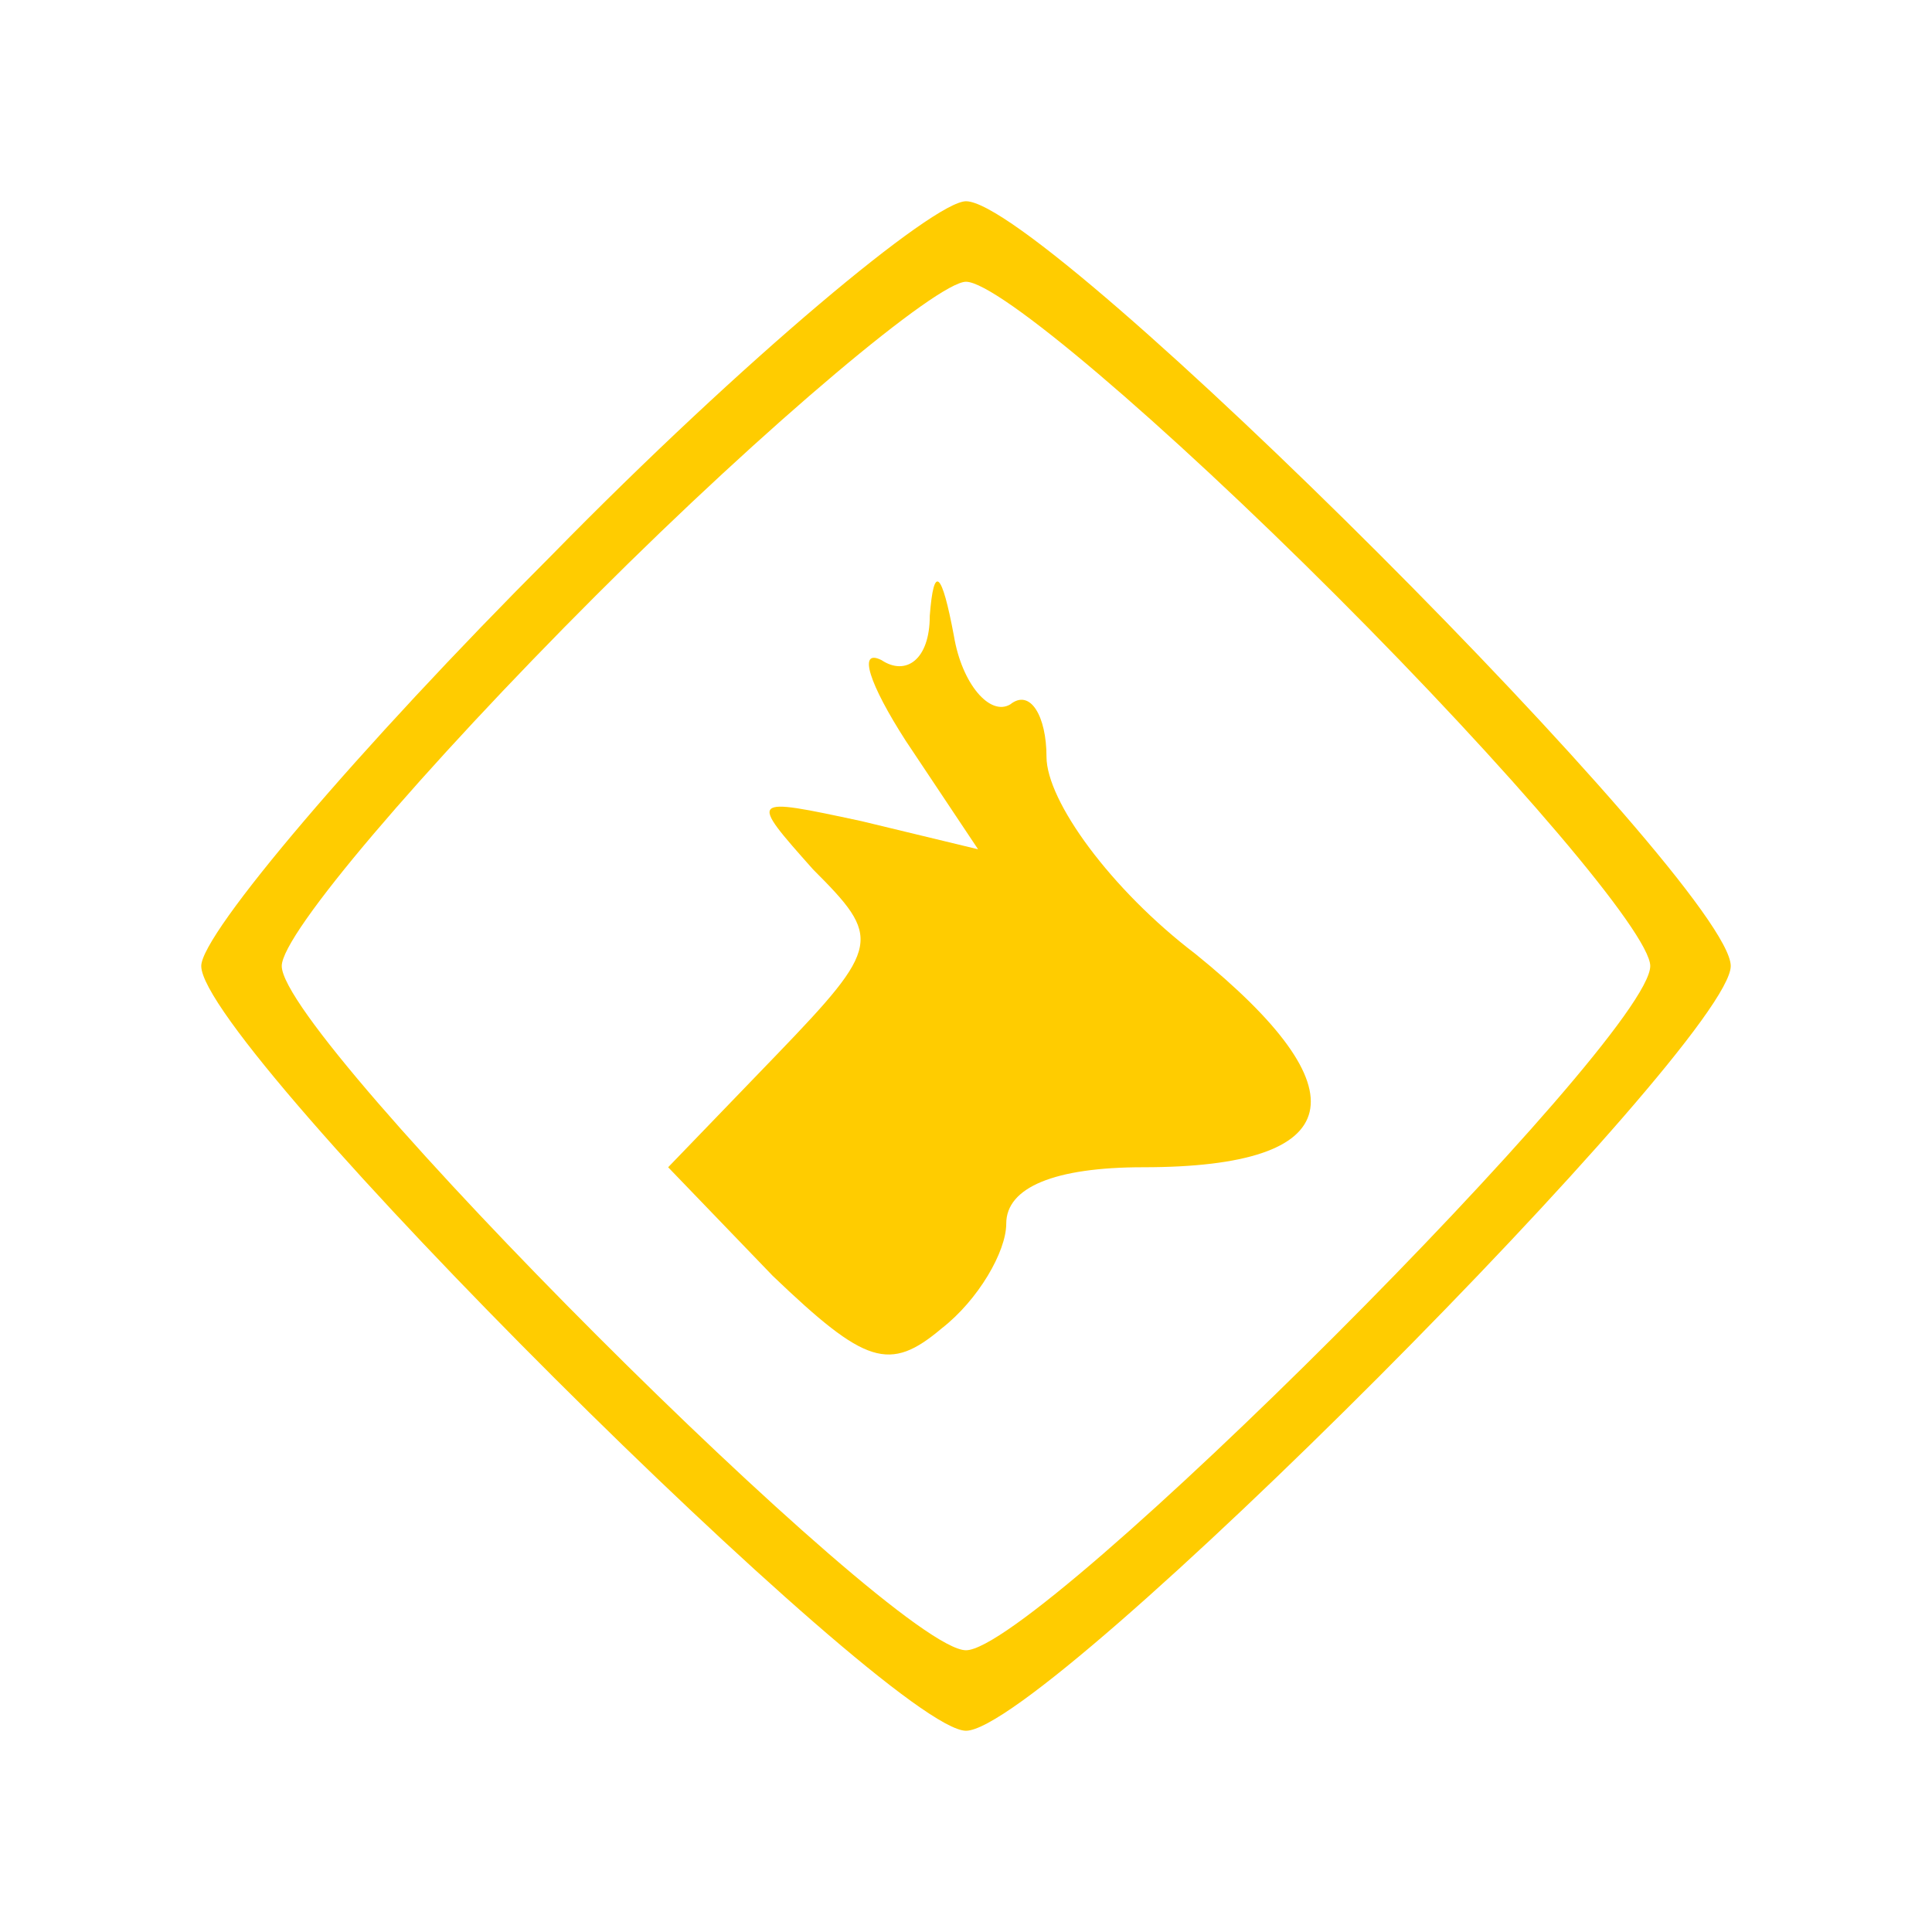 <?xml version="1.0" standalone="no"?>
<!DOCTYPE svg PUBLIC "-//W3C//DTD SVG 20010904//EN"
 "http://www.w3.org/TR/2001/REC-SVG-20010904/DTD/svg10.dtd">
<svg version="1.0" xmlns="http://www.w3.org/2000/svg"
  viewBox="0 0 48 48"
 preserveAspectRatio="xMidYMid meet">

<g transform="translate(0,48) scale(0.1,-0.1)"
fill="#ffcc00" stroke="none">
<path d="M137 342 c-48 -48 -87 -94 -87 -102 0 -20 171 -190 190 -190 20 0
190 171 190 190 0 20 -170 190 -190 190 -8 0 -55 -39 -103 -88z m195 -10 c43
-43 78 -84 78 -92 0 -18 -152 -170 -170 -170 -18 0 -170 152 -170 170 0 8 35
49 78 92 43 43 85 78 92 78 8 0 49 -35 92 -78z"/>
<path d="M231 327 c0 -11 -6 -15 -12 -11 -6 3 -3 -6 6 -20 l18 -27 -29 7 c-28
6 -28 6 -12 -12 17 -17 17 -19 -9 -46 l-27 -28 26 -27 c23 -22 29 -24 42 -13
9 7 16 19 16 26 0 9 12 14 34 14 51 0 55 19 13 53 -21 16 -37 38 -37 49 0 10
-4 17 -9 13 -5 -3 -12 5 -14 17 -3 16 -5 18 -6 5z"/>
</g>
</svg>
